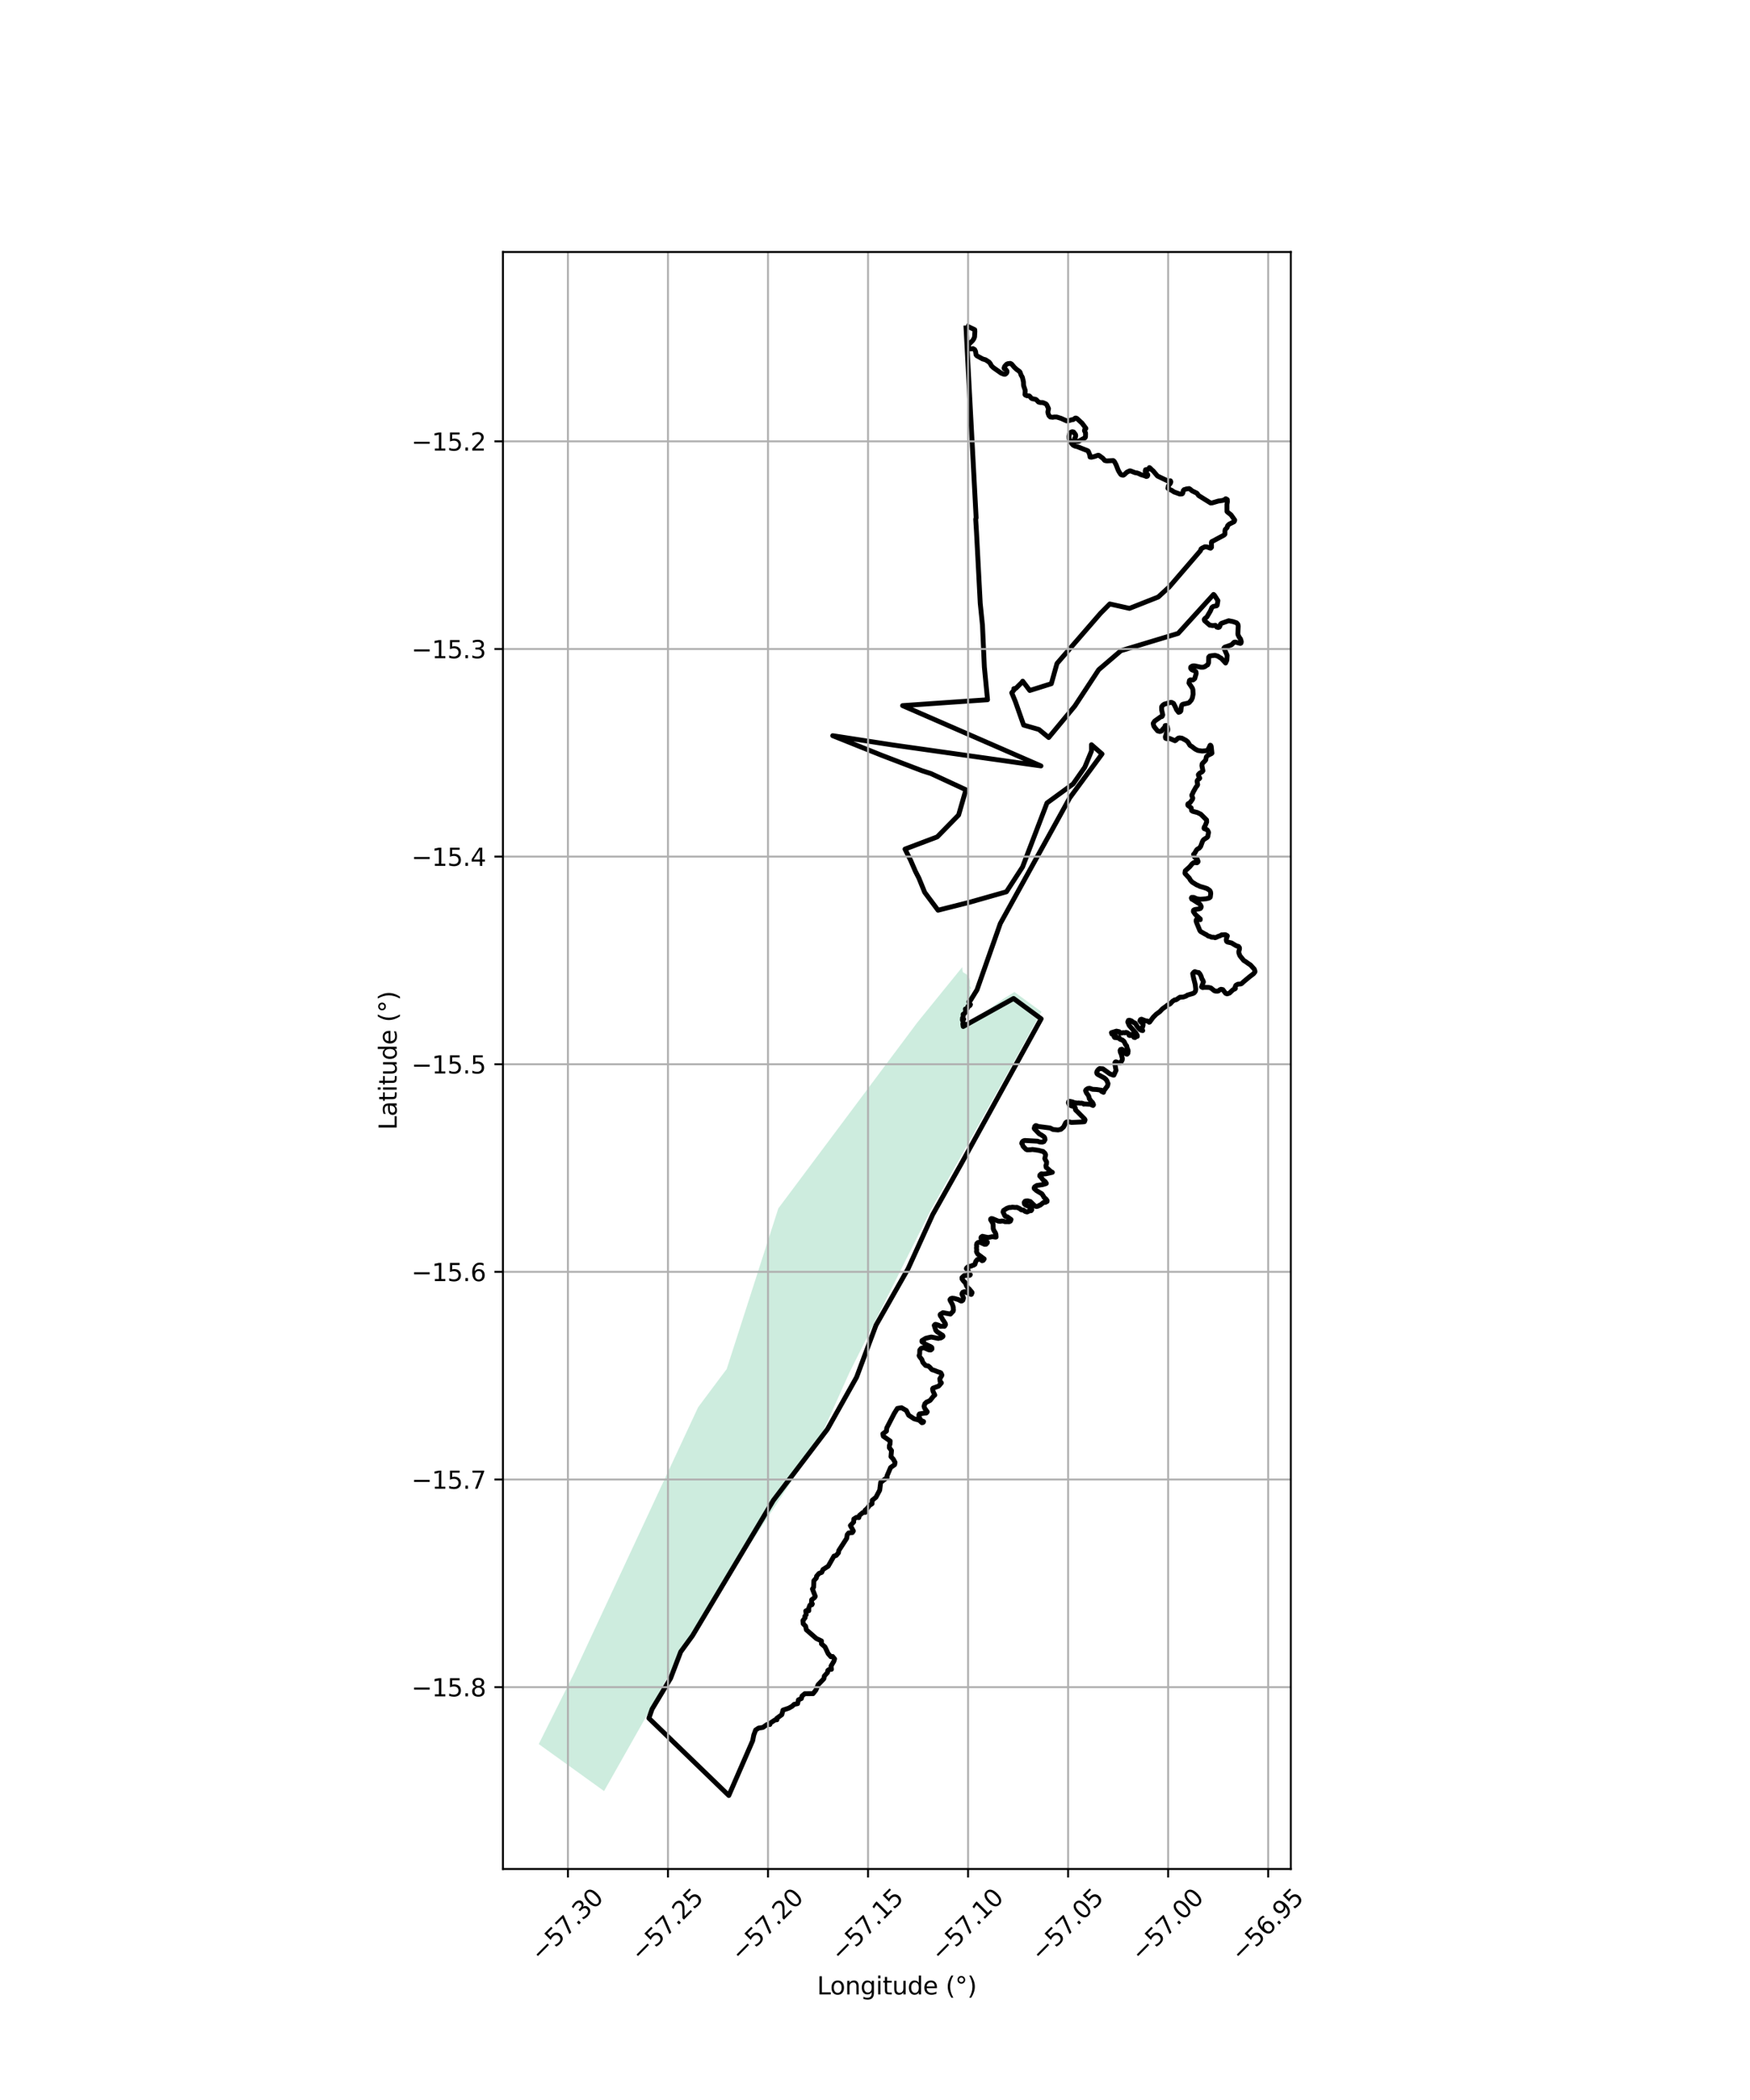 <?xml version="1.0" encoding="utf-8" standalone="no"?>
<!DOCTYPE svg PUBLIC "-//W3C//DTD SVG 1.1//EN"
  "http://www.w3.org/Graphics/SVG/1.1/DTD/svg11.dtd">
<svg xmlns:xlink="http://www.w3.org/1999/xlink" width="720pt" height="864pt" viewBox="0 0 720 864" xmlns="http://www.w3.org/2000/svg" version="1.1">
 <defs>
  <style type="text/css">*{stroke-linejoin: round; stroke-linecap: butt}</style>
 </defs>
 <g id="figure_1">
  <g id="patch_1">
   <path d="M 0 864 
L 720 864 
L 720 0 
L 0 0 
z
" style="fill: #ffffff"/>
  </g>
  <g id="axes_1">
   <g id="patch_2">
    <path d="M 206.922 768.96 
L 531.078 768.96 
L 531.078 103.68 
L 206.922 103.68 
z
" style="fill: #ffffff"/>
   </g>
   <g id="PatchCollection_1">
    <path d="M 248.529 736.901 
L 221.656 717.561 
L 236.308 688.225 
L 269.267 617.528 
L 287.22 578.993 
L 296.104 567.086 
L 298.965 563.307 
L 314.698 514.366 
L 320.224 497.169 
L 377.423 420.661 
L 395.892 397.908 
L 395.977 399.207 
L 396.193 400.022 
L 397.702 400.892 
L 398.673 402.304 
L 399.104 403.499 
L 399.049 405.671 
L 399.535 406.594 
L 398.995 406.974 
L 399.264 407.626 
L 399.156 408.658 
L 399.209 410.287 
L 398.453 411.427 
L 398.452 413.056 
L 398.02 414.468 
L 397.21 415.227 
L 396.994 416.204 
L 396.077 417.345 
L 395.914 418.05 
L 396.184 419.191 
L 396.344 420.766 
L 396.194 422.638 
L 412.768 411.022 
L 412.752 410.999 
L 417.358 408.127 
L 428.499 416.279 
L 416.241 438.582 
L 383.128 497.51 
L 349.456 564.767 
L 337.452 591.518 
L 284.356 672.148 
L 266.148 705.714 
L 248.529 736.901 
" clip-path="url(#pa34103c3c7)" style="fill: #b3e2cd; fill-opacity: 0.65"/>
   </g>
   <g id="PatchCollection_2">
    <path d="M 397.402 133.92 
L 401.033 135.667 
L 401.093 136.382 
L 400.955 138.64 
L 400.613 139.462 
L 400.106 140.196 
L 398.554 141.72 
L 398.393 142.075 
L 398.446 142.572 
L 398.633 143.026 
L 398.926 143.433 
L 399.435 143.558 
L 400.305 143.426 
L 400.999 143.828 
L 401.371 144.587 
L 401.57 145.955 
L 401.879 146.359 
L 404.296 147.687 
L 405.494 148.033 
L 406.964 148.997 
L 407.508 149.706 
L 407.879 150.459 
L 408.7 151.263 
L 411.892 153.513 
L 413.06 153.974 
L 413.494 153.99 
L 413.867 153.764 
L 414.158 153.448 
L 414.309 153.046 
L 414.265 152.624 
L 413.836 152.035 
L 413.168 151.677 
L 413.109 151.399 
L 413.368 150.712 
L 414.158 149.842 
L 414.69 149.625 
L 415.669 149.51 
L 416.212 149.79 
L 417.324 151.113 
L 418.255 151.971 
L 419.477 152.856 
L 419.701 153.186 
L 420.121 154.352 
L 420.633 155.232 
L 421.071 157.102 
L 421.126 158.583 
L 421.796 160.624 
L 421.76 161.606 
L 421.683 162.29 
L 421.851 162.53 
L 422.495 162.828 
L 423.462 162.892 
L 423.741 163.124 
L 424.331 163.85 
L 424.796 164.056 
L 426.042 164.291 
L 426.379 164.481 
L 427.241 165.385 
L 427.953 165.604 
L 429.039 165.627 
L 430.294 166.149 
L 430.654 166.528 
L 431.393 168.122 
L 431.114 169.511 
L 431.235 170.153 
L 431.576 171.013 
L 432.147 171.573 
L 433.2 171.689 
L 433.671 171.568 
L 434.784 171.576 
L 436.562 172.13 
L 438.837 173.161 
L 439.666 173.091 
L 440.921 172.707 
L 441.548 172.627 
L 442.401 172.021 
L 442.692 171.997 
L 443.134 172.206 
L 445.034 173.982 
L 445.103 174.004 
L 446.735 176.183 
L 446.737 176.341 
L 446.293 176.719 
L 446.182 177.214 
L 446.585 178.043 
L 446.629 178.457 
L 446.595 179.77 
L 446.428 180.086 
L 443.776 181.56 
L 442.554 181.513 
L 442.277 181.291 
L 442.088 180.723 
L 442.12 180.52 
L 442.521 179.668 
L 442.584 179.245 
L 442.501 178.788 
L 441.687 177.731 
L 441.185 177.618 
L 440.699 177.779 
L 440.294 178.073 
L 440.039 178.502 
L 439.819 179.439 
L 439.844 180.38 
L 439.975 180.854 
L 440.895 182.464 
L 441.532 183.164 
L 442.379 183.57 
L 443.263 183.774 
L 447.564 185.47 
L 447.766 185.677 
L 448.329 187.057 
L 448.471 188.021 
L 449.027 188.116 
L 450.403 187.793 
L 451.662 187.333 
L 452.033 187.33 
L 452.387 187.532 
L 453.782 188.575 
L 454.454 189.397 
L 454.806 189.534 
L 455.451 189.62 
L 458.011 189.487 
L 458.324 189.706 
L 458.577 190.044 
L 459.204 191.255 
L 460.046 193.423 
L 460.488 194.247 
L 461.106 195.159 
L 461.398 195.379 
L 462.076 195.53 
L 462.457 195.357 
L 463.637 194.272 
L 464.722 193.755 
L 465.094 193.738 
L 467.011 194.475 
L 467.779 194.573 
L 468.588 194.862 
L 469.403 195.279 
L 470.987 195.756 
L 471.641 196.047 
L 472.056 195.912 
L 472.241 195.538 
L 472.137 195.15 
L 471.66 194.678 
L 471.162 193.886 
L 471.328 193.256 
L 471.531 193.191 
L 472.089 193.232 
L 472.366 193.129 
L 472.582 192.921 
L 472.887 192.388 
L 473.067 192.469 
L 473.935 193.333 
L 474.427 193.734 
L 476.221 195.847 
L 480.599 197.943 
L 481.541 197.814 
L 481.718 198.22 
L 481.551 198.805 
L 480.694 199.931 
L 480.531 200.922 
L 480.897 201.22 
L 482.092 201.759 
L 483.067 202.416 
L 485.413 203.265 
L 486.261 203.227 
L 486.478 203.109 
L 486.682 202.755 
L 486.809 201.904 
L 487.147 201.476 
L 488.228 201.146 
L 489.267 201.027 
L 489.788 201.365 
L 490.398 201.911 
L 492.474 202.945 
L 493.169 203.893 
L 494.054 204.441 
L 498.047 206.928 
L 498.764 206.891 
L 501.421 206.108 
L 501.511 206.133 
L 503.284 205.846 
L 503.594 205.641 
L 503.911 205.737 
L 504.095 205.657 
L 504.336 205.387 
L 504.208 205.249 
L 504.246 205.223 
L 504.39 205.221 
L 504.94 205.555 
L 504.987 206.42 
L 504.806 207.544 
L 504.816 210.432 
L 505.047 210.697 
L 506.475 211.819 
L 508 213.979 
L 507.915 214.317 
L 507.695 214.673 
L 505.716 215.663 
L 505.078 216.294 
L 504.868 217.06 
L 504.096 217.874 
L 503.987 218.367 
L 503.958 219.785 
L 503.626 220.14 
L 499.018 222.623 
L 498.731 222.71 
L 498.474 222.947 
L 498.407 223.274 
L 498.442 225.179 
L 498.093 225.539 
L 497.91 225.517 
L 496.463 224.991 
L 495.721 224.966 
L 494.531 225.555 
L 494.134 225.858 
L 493.938 226.516 
L 481.094 241.451 
L 476.531 245.627 
L 464.692 250.305 
L 456.591 248.485 
L 452.771 252.333 
L 434.876 272.98 
L 432.543 281.297 
L 423.681 284.088 
L 420.768 280.257 
L 420.377 280.794 
L 417.98 283.179 
L 417.119 283.339 
L 417.389 283.629 
L 416.261 285.038 
L 417.752 288.65 
L 421.154 298.322 
L 427.451 300.134 
L 431.47 303.433 
L 442.198 290.504 
L 452.031 275.552 
L 461.177 267.721 
L 484.729 260.603 
L 499.295 244.568 
L 499.676 244.926 
L 501.084 247.119 
L 500.779 248.975 
L 500.522 249.245 
L 499.151 249.516 
L 498.6 249.939 
L 497.996 251.372 
L 496.53 253.854 
L 495.723 254.475 
L 495.454 254.87 
L 495.595 255.368 
L 497.722 257.222 
L 498.059 257.217 
L 498.974 257.418 
L 500.028 257.259 
L 500.532 257.684 
L 500.513 257.785 
L 500.608 258.005 
L 501.16 258.153 
L 501.343 258.149 
L 501.656 258.017 
L 501.875 257.67 
L 502.169 256.779 
L 502.534 256.465 
L 505.524 255.389 
L 507.331 255.751 
L 508.753 256.249 
L 509.211 256.743 
L 509.357 257.075 
L 509.444 257.64 
L 509.292 260.711 
L 509.361 261.177 
L 509.831 262.142 
L 510.38 262.895 
L 510.695 263.946 
L 510.657 264.381 
L 510.504 264.653 
L 510.315 264.723 
L 509.963 264.642 
L 508.225 264.151 
L 507.749 264.249 
L 506.701 265.28 
L 505.302 265.791 
L 503.879 266.272 
L 503.562 266.643 
L 504.882 269.623 
L 504.767 271.615 
L 504.25 272.775 
L 502.334 270.722 
L 501.989 270.598 
L 501.09 269.989 
L 499.879 269.616 
L 498.62 269.77 
L 497.706 269.918 
L 497.297 270.378 
L 497.249 272.671 
L 496.847 273.559 
L 496.453 273.749 
L 495.773 274.247 
L 495.034 274.501 
L 494.103 274.504 
L 492.924 274.253 
L 491.526 273.967 
L 490.83 273.967 
L 490.341 274.127 
L 489.897 274.479 
L 489.878 274.965 
L 490.187 275.412 
L 490.541 275.653 
L 491.58 276.021 
L 492.023 276.331 
L 492.16 277.063 
L 491.553 279.17 
L 490.944 279.704 
L 490.789 279.757 
L 489.748 279.71 
L 489.378 279.965 
L 489.179 281.029 
L 490.546 283.08 
L 490.785 283.73 
L 490.872 285.565 
L 490.59 287.096 
L 490.184 287.99 
L 489.271 289.05 
L 488.905 289.25 
L 486.673 289.742 
L 486.354 289.939 
L 486.174 290.248 
L 485.992 291.002 
L 485.834 292.51 
L 485.483 292.888 
L 484.9 293.073 
L 484.044 291.954 
L 483.749 291.22 
L 482.85 289.426 
L 482.073 289.004 
L 481.655 288.984 
L 479.045 289.701 
L 478.421 290.149 
L 477.973 290.714 
L 477.913 291.066 
L 477.941 292.074 
L 478.393 294.122 
L 478.188 294.659 
L 477.98 294.84 
L 477.62 294.864 
L 475.07 296.684 
L 474.486 297.562 
L 474.515 297.973 
L 474.722 298.708 
L 475.129 299.339 
L 476.274 300.705 
L 477.158 300.965 
L 477.719 300.842 
L 478.034 300.627 
L 478.225 300.225 
L 479.268 299.084 
L 479.368 298.547 
L 479.778 298.471 
L 480.125 298.724 
L 480.229 298.929 
L 480.465 300.027 
L 480.395 300.575 
L 480.013 301.242 
L 479.746 302.074 
L 479.904 302.359 
L 479.839 302.496 
L 479.518 302.883 
L 479.462 303.277 
L 479.558 303.731 
L 480.019 303.926 
L 480.798 303.758 
L 481.248 303.834 
L 483.425 304.762 
L 483.84 304.527 
L 484.065 304.266 
L 484.746 303.704 
L 485.298 303.581 
L 486.279 303.715 
L 487.976 304.63 
L 488.702 305.216 
L 489.594 306.679 
L 490.422 307.183 
L 491.669 308.17 
L 492.824 308.746 
L 494.582 309.013 
L 496.258 308.864 
L 496.634 308.773 
L 497.005 308.341 
L 497.39 307.711 
L 497.849 306.662 
L 497.931 306.606 
L 498.094 306.65 
L 498.313 307.036 
L 498.629 309.854 
L 498.519 310.002 
L 496.912 310.816 
L 496.508 311.146 
L 496.304 311.465 
L 496.073 312.648 
L 495.814 312.973 
L 494.694 314.116 
L 494.569 314.408 
L 494.496 315.065 
L 494.915 317.128 
L 494.597 317.545 
L 493.573 318.103 
L 493.037 318.71 
L 493.09 319.069 
L 493.616 320.164 
L 493.335 320.485 
L 492.928 320.733 
L 492.587 321.129 
L 492.504 321.435 
L 492.75 322.852 
L 492.46 323.405 
L 492.089 323.795 
L 490.91 325.913 
L 490.756 326.338 
L 490.358 327.089 
L 490.366 327.404 
L 490.741 328.34 
L 490.703 328.592 
L 490.49 329.045 
L 489.63 330.216 
L 488.766 330.73 
L 488.682 331.043 
L 488.759 331.358 
L 490.092 332.403 
L 490.261 333.484 
L 490.72 333.806 
L 492.645 334.305 
L 494.034 334.982 
L 496.41 337.353 
L 496.455 338.205 
L 496.41 338.283 
L 495.703 340.04 
L 495.522 340.174 
L 495.36 340.742 
L 495.47 340.945 
L 496.026 341.142 
L 496.252 341.169 
L 496.473 341.367 
L 496.639 341.42 
L 496.736 341.494 
L 497.057 342.032 
L 497.228 342.504 
L 496.893 344.227 
L 496.609 344.569 
L 495.213 345.44 
L 494.774 346.089 
L 493.98 348.247 
L 493.371 348.979 
L 492.688 349.342 
L 492.382 349.603 
L 491.903 350.347 
L 491.871 350.491 
L 491.345 351.255 
L 491.071 351.509 
L 491.396 352.5 
L 491.895 352.979 
L 491.994 353.13 
L 492.457 353.34 
L 492.654 353.657 
L 492.92 354.431 
L 492.846 354.667 
L 492.546 354.939 
L 492.395 354.965 
L 491.395 354.856 
L 491.056 354.961 
L 490.474 355.411 
L 489.485 356.617 
L 487.657 358.273 
L 487.51 359.223 
L 487.574 359.418 
L 489.312 361.291 
L 489.814 362.177 
L 490.522 362.945 
L 492.45 364.134 
L 492.705 364.199 
L 493.705 364.693 
L 495.352 365.165 
L 496.721 365.639 
L 497.745 366.372 
L 498.045 366.955 
L 498.133 367.603 
L 497.948 369.062 
L 497.769 369.27 
L 497.357 369.511 
L 496.231 369.783 
L 493.778 369.991 
L 492.323 369.754 
L 491.119 369.208 
L 490.299 369.215 
L 490.153 369.474 
L 490.367 369.958 
L 490.713 370.099 
L 493.674 372.001 
L 494.195 372.862 
L 494.218 373.138 
L 494.12 373.443 
L 493.871 373.776 
L 493.301 373.957 
L 491.791 374.176 
L 491.322 374.306 
L 491.04 374.544 
L 491.003 375.089 
L 491.733 376.16 
L 492.178 376.602 
L 493.824 378.092 
L 493.813 378.394 
L 493.71 378.406 
L 493.172 378.053 
L 492.547 378.04 
L 492.328 378.22 
L 492.153 378.535 
L 492.142 379.122 
L 492.392 379.785 
L 493.625 382.809 
L 493.955 383.246 
L 495.89 384.361 
L 496.218 384.475 
L 497.12 385.12 
L 497.747 385.26 
L 498.517 385.6 
L 499.463 385.625 
L 499.913 385.801 
L 500.308 385.686 
L 501.426 385.169 
L 501.886 385.057 
L 502.616 384.618 
L 503.106 384.621 
L 503.84 384.546 
L 504.222 384.572 
L 504.914 384.967 
L 504.972 385.076 
L 504.554 386.262 
L 504.548 386.931 
L 504.685 387.332 
L 505.038 387.588 
L 506.67 387.951 
L 508.69 389.153 
L 509.577 389.405 
L 509.944 389.925 
L 509.958 390.431 
L 509.681 391.457 
L 509.71 392.097 
L 510.138 393.235 
L 511.706 395.156 
L 512.361 395.544 
L 513.515 396.38 
L 514.491 397.015 
L 516.044 398.734 
L 516.344 399.666 
L 516.305 399.888 
L 515.729 400.638 
L 514.221 401.781 
L 511.703 403.87 
L 510.793 404.716 
L 510.342 404.854 
L 509.298 404.921 
L 508.485 405.381 
L 508.265 405.814 
L 508.231 406.082 
L 508.084 406.315 
L 508.286 406.64 
L 508.089 406.87 
L 507.364 407.152 
L 506.726 407.733 
L 505.887 408.557 
L 505.081 408.847 
L 504.809 408.892 
L 504.237 408.661 
L 503.103 407.165 
L 502.356 407.022 
L 501.863 407.225 
L 501.371 407.667 
L 500.968 407.801 
L 500.166 407.791 
L 499.613 407.605 
L 499.384 407.445 
L 498.188 406.47 
L 497.261 406.25 
L 495.321 406.229 
L 494.862 406.332 
L 494.351 406.055 
L 495.126 403.968 
L 494.812 403.166 
L 494.584 402.911 
L 494.44 402.532 
L 494.14 401.577 
L 493.663 400.688 
L 493.155 400.119 
L 493.015 400.165 
L 492.009 399.919 
L 491.596 399.754 
L 491.203 399.963 
L 490.707 400.589 
L 491.066 402.345 
L 491.743 405.034 
L 491.97 406.954 
L 491.845 407.786 
L 491.384 408.437 
L 490.922 408.703 
L 488.461 409.441 
L 488.005 409.808 
L 486.887 410.194 
L 485.416 410.296 
L 483.919 411.323 
L 483.437 411.412 
L 483.317 411.386 
L 482.418 411.958 
L 481.426 413.026 
L 480.317 413.54 
L 479.761 413.999 
L 478.262 415.075 
L 477.153 416.234 
L 475.684 417.3 
L 474.428 418.567 
L 472.995 420.511 
L 472.78 420.583 
L 472.466 420.26 
L 472.016 420.076 
L 471.293 419.981 
L 469.914 419.436 
L 469.642 419.32 
L 469.217 419.491 
L 468.997 419.95 
L 469.265 420.365 
L 470.139 421.175 
L 470.302 421.325 
L 470.286 421.874 
L 469.81 423.351 
L 470.149 424.008 
L 469.639 423.933 
L 469.043 423.616 
L 468.339 422.876 
L 467.726 422.084 
L 467.035 420.926 
L 466.696 420.837 
L 465.868 420.341 
L 465.616 420.069 
L 464.769 419.755 
L 464.262 419.818 
L 463.992 420.482 
L 464.605 421.925 
L 467.295 424.957 
L 467.89 425.96 
L 467.93 426.369 
L 466.963 426.642 
L 466.976 426.882 
L 466.535 426.794 
L 466.447 426.546 
L 465.45 425.607 
L 465.213 426.02 
L 464.847 426.032 
L 464.54 425.951 
L 464.288 425.254 
L 463.739 424.858 
L 463.247 424.747 
L 462.81 424.949 
L 462.494 424.857 
L 461.929 424.848 
L 461.491 425.028 
L 460.836 425.004 
L 460.582 424.834 
L 460.468 424.471 
L 459.343 424.236 
L 457.278 424.861 
L 457.5 425.484 
L 457.859 425.499 
L 458.056 425.463 
L 458.565 425.576 
L 459.05 426.226 
L 458.934 426.158 
L 458.557 426.222 
L 458.394 426.589 
L 458.621 426.871 
L 459.148 426.903 
L 459.91 427.036 
L 460.435 426.886 
L 460.553 427.037 
L 460.629 427.401 
L 460.89 427.614 
L 461.836 427.922 
L 462.052 428.187 
L 462.267 428.273 
L 462.566 428.673 
L 463.089 429.792 
L 463.502 430.241 
L 463.768 431.254 
L 464.082 432.008 
L 464.137 432.635 
L 463.99 432.917 
L 464.043 433.347 
L 463.679 433.737 
L 463.431 433.684 
L 463.096 433.415 
L 461.901 431.887 
L 461.594 431.673 
L 461.051 431.784 
L 460.832 432.218 
L 460.969 432.995 
L 461.301 433.615 
L 461.765 435.47 
L 461.728 436.092 
L 461.075 437.212 
L 460.846 437.294 
L 460.006 437.174 
L 459.116 436.852 
L 458.88 436.956 
L 458.736 437.162 
L 458.67 437.686 
L 459.167 440.397 
L 458.798 441.186 
L 458.289 442.335 
L 458.066 442.356 
L 456.626 441.816 
L 453.747 439.735 
L 452.423 439.64 
L 452.037 439.884 
L 451.541 440.432 
L 451.233 441.057 
L 451.216 441.429 
L 451.356 441.782 
L 451.621 442.024 
L 454.383 443.532 
L 455.013 444.092 
L 455.407 444.657 
L 455.883 445.854 
L 455.638 446.814 
L 454.199 448.736 
L 454.01 449.415 
L 453.143 448.983 
L 453.12 448.539 
L 451.112 448.253 
L 449.507 448.178 
L 448.365 447.777 
L 448.186 447.768 
L 447.602 447.848 
L 446.909 448.279 
L 446.8 448.404 
L 446.626 448.722 
L 446.892 449.401 
L 446.997 449.637 
L 447.787 450.72 
L 448.063 451.361 
L 448.153 451.995 
L 448.926 453.063 
L 449.445 453.539 
L 449.654 453.891 
L 449.895 454.55 
L 449.698 454.827 
L 449.338 454.685 
L 449.165 454.622 
L 448.975 454.393 
L 448.74 454.351 
L 446.024 454.176 
L 445.909 454.272 
L 445.645 454.03 
L 444.952 453.849 
L 444.375 453.905 
L 443.82 453.783 
L 443.247 453.849 
L 441.67 453.597 
L 441.432 453.405 
L 440.027 453.107 
L 439.649 453.297 
L 439.557 453.716 
L 439.88 454.5 
L 440.959 455.06 
L 441.269 455.056 
L 442.161 455.418 
L 442.446 455.962 
L 442.362 455.998 
L 442.411 456.351 
L 442.584 456.762 
L 443.074 457.182 
L 446.202 460.347 
L 446.431 460.762 
L 446.172 461.489 
L 446.14 461.474 
L 445.632 461.575 
L 445.14 461.612 
L 440.818 461.812 
L 439.677 461.497 
L 439.064 461.573 
L 438.848 461.623 
L 438.487 461.881 
L 438.219 462.378 
L 437.586 463.667 
L 436.504 464.627 
L 435.327 464.895 
L 433.276 464.711 
L 432.061 464.094 
L 427.126 463.461 
L 426.323 463.098 
L 426.106 463.103 
L 425.732 463.432 
L 425.512 464.226 
L 425.6 464.453 
L 427.605 466.511 
L 428.464 466.963 
L 429.526 467.697 
L 429.838 468.187 
L 429.955 468.877 
L 429.469 469.684 
L 428.823 469.906 
L 428.228 469.875 
L 427.652 469.805 
L 426.869 469.513 
L 421.64 469.228 
L 421.154 469.359 
L 420.972 469.459 
L 420.682 469.682 
L 420.416 470.182 
L 420.382 470.463 
L 420.673 470.817 
L 420.768 471.22 
L 420.939 471.623 
L 422.143 472.876 
L 422.651 473.086 
L 423.931 473.038 
L 424.784 472.923 
L 427.302 473.276 
L 428.945 473.721 
L 429.092 473.712 
L 429.922 474.481 
L 430.197 475.123 
L 429.861 476.654 
L 430.008 477.016 
L 430.599 478.05 
L 430.541 478.966 
L 430.3 479.593 
L 430.451 480.333 
L 430.873 480.662 
L 432.279 481.933 
L 432.966 482.327 
L 432.953 482.337 
L 431.48 482.681 
L 430.289 482.937 
L 429.398 483.013 
L 428.419 482.94 
L 427.862 483.418 
L 427.778 483.84 
L 428.485 484.599 
L 429.229 485.549 
L 430.008 486.123 
L 430.5 486.864 
L 430.363 486.973 
L 428.886 487.412 
L 427.518 487.603 
L 426.808 487.716 
L 426.58 487.739 
L 425.763 488.248 
L 425.604 488.421 
L 425.477 488.771 
L 425.542 489.046 
L 426.486 489.881 
L 428.693 491.197 
L 429.361 492.254 
L 429.512 492.585 
L 430.468 493.452 
L 430.816 493.994 
L 430.786 494.329 
L 430.075 494.7 
L 429.496 494.683 
L 429.33 494.741 
L 427.971 495.823 
L 427.664 495.874 
L 427.563 496.005 
L 426.849 496.331 
L 426.326 496.391 
L 425.753 496.136 
L 423.908 494.351 
L 422.797 494.062 
L 422.068 494.128 
L 421.742 494.222 
L 421.391 494.724 
L 421.447 495.223 
L 421.667 495.574 
L 422.004 495.802 
L 423.447 496.447 
L 424.414 497.267 
L 424.514 497.686 
L 424.24 498.107 
L 423.395 498.213 
L 422.709 498.602 
L 422.478 498.633 
L 421.738 498.394 
L 421.052 497.852 
L 420.504 497.835 
L 420.182 497.767 
L 419.526 497.241 
L 418.379 496.735 
L 417.706 496.781 
L 416.524 496.667 
L 415.787 496.806 
L 415.276 496.776 
L 414.237 497.151 
L 412.898 498.015 
L 412.681 498.652 
L 413.315 499.975 
L 413.422 500.231 
L 413.767 500.465 
L 414.386 500.601 
L 415.969 501.741 
L 415.709 502.402 
L 415.232 502.649 
L 413.448 502.632 
L 412.807 502.382 
L 412.051 502.349 
L 411.632 502.499 
L 411.222 502.482 
L 410.602 502.35 
L 408.355 501.409 
L 407.858 501.354 
L 407.581 501.558 
L 407.57 501.833 
L 408.165 502.775 
L 408.576 503.62 
L 408.604 504.134 
L 408.651 505.59 
L 408.965 506.33 
L 409.565 507.295 
L 409.752 507.885 
L 409.831 508.945 
L 409.751 508.979 
L 409.464 508.97 
L 408.271 508.795 
L 406.557 509.155 
L 404.971 508.816 
L 404.189 508.644 
L 403.7 508.967 
L 403.572 509.359 
L 403.786 509.73 
L 405.404 510.776 
L 406.212 511.03 
L 406.194 511.343 
L 405.7 511.902 
L 405.088 511.957 
L 403.632 511.3 
L 403 511.072 
L 402.399 511.192 
L 401.934 511.571 
L 401.757 512.214 
L 401.833 512.864 
L 401.742 513.4 
L 401.836 514.235 
L 401.753 514.956 
L 401.947 515.414 
L 402.311 516.016 
L 404.92 517.956 
L 404.515 518.556 
L 404.077 518.709 
L 403.248 518.023 
L 402.118 518.216 
L 401.61 518.791 
L 401.444 519.059 
L 401.129 520.151 
L 400.809 520.386 
L 400.467 520.569 
L 399.946 520.676 
L 399.709 520.858 
L 399.212 520.995 
L 398.63 521.022 
L 398.219 521.225 
L 397.676 521.731 
L 397.601 521.964 
L 398.002 522.388 
L 398.268 522.567 
L 398.518 523.435 
L 399.028 524.283 
L 399.21 524.437 
L 399.051 524.652 
L 398.514 524.787 
L 397.73 524.728 
L 396.826 524.776 
L 396.67 524.828 
L 395.787 525.661 
L 395.815 526.201 
L 396.295 526.864 
L 396.602 527.254 
L 397.025 527.588 
L 397.369 528.28 
L 397.668 529.052 
L 398.219 529.919 
L 398.688 530.248 
L 399.894 531.685 
L 399.923 531.88 
L 399.659 532.541 
L 399.535 532.567 
L 396.882 531.424 
L 396.13 531.658 
L 395.818 532.12 
L 395.767 532.463 
L 396.159 533.343 
L 396.387 533.839 
L 396.397 534.125 
L 396.152 534.936 
L 395.757 535.24 
L 395.411 535.284 
L 394.606 534.879 
L 394.513 534.76 
L 392.715 534.224 
L 391.783 534.117 
L 391.607 534.215 
L 391.442 534.195 
L 391.123 534.347 
L 390.826 534.746 
L 391.018 535.237 
L 391.838 536.678 
L 392.22 537.889 
L 392.212 538.581 
L 392.289 538.886 
L 392.175 539.434 
L 391.044 540.641 
L 387.963 540.07 
L 386.902 540.717 
L 386.784 540.936 
L 386.914 541.379 
L 387.519 542.218 
L 387.902 543.048 
L 388.068 543.199 
L 388.889 544.47 
L 389.019 544.987 
L 388.654 545.621 
L 388.5 545.693 
L 388.2 545.641 
L 387.01 545.695 
L 386.837 545.644 
L 386.174 545.234 
L 384.985 544.867 
L 384.74 544.902 
L 384.366 545.296 
L 385.03 547.37 
L 385.695 548.035 
L 387.815 549.383 
L 387.981 549.728 
L 387.891 549.944 
L 387.417 550.272 
L 387.016 550.482 
L 386.791 550.419 
L 386.039 550.662 
L 383.162 550.094 
L 382.182 550.306 
L 380.866 550.615 
L 379.334 551.56 
L 379.31 551.949 
L 379.474 552.176 
L 380.14 552.505 
L 380.567 552.954 
L 381.864 553.574 
L 382.862 554.019 
L 383.304 554.347 
L 383.373 554.412 
L 383.42 555.008 
L 383.123 555.297 
L 382.912 555.426 
L 382.175 555.371 
L 380.433 554.598 
L 379.517 554.556 
L 378.953 554.803 
L 378.424 555.47 
L 378.372 557.165 
L 378.14 557.707 
L 378.356 558.163 
L 379.3 559.374 
L 379.387 559.669 
L 379.596 560.282 
L 379.706 560.551 
L 380.809 561.792 
L 381.105 561.876 
L 381.895 561.997 
L 382.583 562.555 
L 383.298 563.375 
L 383.496 563.543 
L 384.439 563.826 
L 386.104 564.486 
L 386.598 564.6 
L 387.097 564.84 
L 387.517 565.685 
L 387.51 565.872 
L 386.672 567.262 
L 386.798 568.364 
L 387.319 568.956 
L 387.027 569.299 
L 386.414 570.032 
L 386.106 570.331 
L 385.633 570.494 
L 383.878 571.124 
L 383.689 571.432 
L 383.849 572.348 
L 384.292 573.321 
L 384.497 573.7 
L 384.592 573.993 
L 384.103 574.376 
L 382.952 575.819 
L 382.684 576.157 
L 381.59 576.733 
L 381.263 576.816 
L 380.521 577.528 
L 380.179 578.587 
L 380.383 579.307 
L 381.164 580.4 
L 381.487 580.861 
L 381.4 581.077 
L 381.057 581.369 
L 380.041 581.441 
L 378.297 581.735 
L 378.056 582.144 
L 378.071 582.737 
L 378.809 584.321 
L 379.111 584.471 
L 379.47 584.659 
L 379.98 584.855 
L 379.902 585.105 
L 379.714 585.27 
L 379.278 585.335 
L 378.231 584.332 
L 376.063 583.718 
L 373.859 582.276 
L 372.886 580.319 
L 370.893 579.178 
L 369.198 579.477 
L 367.901 581.568 
L 364.83 587.529 
L 364.715 588.776 
L 363.219 589.927 
L 363.43 590.917 
L 366.258 592.897 
L 366.157 594.224 
L 365.934 594.632 
L 365.896 595.634 
L 366.792 596.811 
L 366.567 599.307 
L 367.526 600.347 
L 368.248 601.687 
L 368.073 602.601 
L 366.402 603.814 
L 364.927 607.263 
L 364.963 607.878 
L 362.332 609.906 
L 361.93 613.116 
L 360.381 616.024 
L 358.847 617.287 
L 358.784 618.677 
L 357.66 619.432 
L 356.774 620.634 
L 355.889 621.397 
L 356.013 622.223 
L 354.941 622.348 
L 353.569 623.511 
L 353.354 624.392 
L 352.332 624.303 
L 351.297 624.954 
L 351.22 626.222 
L 349.873 627.648 
L 351.105 629.891 
L 350.694 630.541 
L 349.159 630.709 
L 348.561 631.435 
L 348.36 632.9 
L 345.064 637.998 
L 344.975 638.851 
L 344.015 639.977 
L 343.129 640.215 
L 340.744 644.376 
L 338.61 645.74 
L 338.085 646.917 
L 336.961 647.357 
L 335.963 648.508 
L 335.887 649.184 
L 334.852 650.36 
L 334.737 653.045 
L 334.263 653.759 
L 335.42 656.777 
L 335.158 657.278 
L 333.946 658.184 
L 333.858 659.386 
L 334.219 659.875 
L 334.032 660.25 
L 333.209 660.425 
L 332.734 661.689 
L 332.745 662.709 
L 331.947 662.57 
L 331.51 662.808 
L 331.708 664.298 
L 331.134 664.977 
L 331.258 665.553 
L 330.347 666.754 
L 330.458 668.056 
L 331.442 669.05 
L 331.765 670.552 
L 335.866 674.129 
L 337.959 675.12 
L 337.961 676.315 
L 339.419 677.581 
L 340.724 680.348 
L 341.845 681.626 
L 342.563 681.516 
L 343.369 682.509 
L 343.059 683.523 
L 341.904 685.48 
L 342.089 686.798 
L 341.083 686.899 
L 340.584 687.272 
L 340.473 688.121 
L 339.153 689.568 
L 338.966 690.663 
L 336.595 693.143 
L 335.691 695.337 
L 334.499 696.83 
L 331.104 696.841 
L 329.979 697.781 
L 329.708 698.826 
L 328.49 699.368 
L 328.164 700.93 
L 326.73 701.214 
L 325.902 702.004 
L 324.563 702.763 
L 322.141 703.59 
L 321.652 705.463 
L 319.577 706.988 
L 319.658 707.558 
L 318.846 707.639 
L 316.87 708.954 
L 316.759 709.5 
L 315.555 709.527 
L 313.877 710.72 
L 312.091 710.99 
L 310.898 711.78 
L 310.125 713.844 
L 309.663 716.193 
L 299.854 738.72 
L 266.976 706.926 
L 268.285 703.171 
L 275.909 690.484 
L 280.063 679.621 
L 284.906 672.978 
L 318.186 617.288 
L 340.416 588.035 
L 352.425 566.615 
L 360.42 545.22 
L 373.593 522.024 
L 383.755 499.685 
L 395.666 478.49 
L 428.363 419.161 
L 417.011 410.806 
L 396.298 422.322 
L 396.143 421.259 
L 396.406 420.891 
L 395.942 419.551 
L 396.492 419.331 
L 396.434 419.232 
L 395.985 418.89 
L 396.143 418.703 
L 396.3 418.144 
L 396.268 417.305 
L 396.729 417.04 
L 397.605 416.093 
L 397.207 415.996 
L 397.3 415.676 
L 397.185 415.139 
L 397.404 415.157 
L 398.12 414.717 
L 398.216 414.065 
L 399.073 413.691 
L 398.837 413.536 
L 399.275 413.29 
L 398.845 412.812 
L 398.862 412.517 
L 398.609 412.145 
L 398.968 411.909 
L 399.336 411.51 
L 401.971 407.232 
L 411.558 379.96 
L 440.14 328.231 
L 453.403 310.196 
L 449.058 306.4 
L 449.058 309.01 
L 446.314 315.654 
L 441.512 322.536 
L 430.765 330.366 
L 420.704 356.705 
L 414.073 366.909 
L 398.701 371.274 
L 385.937 374.491 
L 380.445 367.14 
L 378.082 361.331 
L 376.604 358.444 
L 374.638 353.899 
L 372.34 349.34 
L 385.596 344.325 
L 394.393 335.331 
L 397.402 324.931 
L 382.99 318.259 
L 379.4 317.116 
L 362.771 310.76 
L 342.607 302.686 
L 345.346 303.11 
L 367.082 306.47 
L 428.28 315.127 
L 371.353 290.308 
L 406.299 287.894 
L 404.996 274.455 
L 404.214 257.23 
L 403.295 248.212 
L 401.745 218.683 
L 401.423 213.543 
L 401.611 213.116 
L 397.402 133.92 
L 397.402 133.92 
" clip-path="url(#pa34103c3c7)" style="fill: none; stroke: #000000; stroke-width: 2"/>
   </g>
   <g id="matplotlib.axis_1">
    <g id="xtick_1">
     <g id="line2d_1">
      <path d="M 233.658 768.96 
L 233.658 103.68 
" clip-path="url(#pa34103c3c7)" style="fill: none; stroke: #b0b0b0; stroke-width: 0.8; stroke-linecap: square"/>
     </g>
     <g id="line2d_2">
      <defs>
       <path id="m6cd88ff701" d="M 0 0 
L 0 3.5 
" style="stroke: #000000; stroke-width: 0.8"/>
      </defs>
      <g>
       <use xlink:href="#m6cd88ff701" x="233.658" y="768.96" style="stroke: #000000; stroke-width: 0.8"/>
      </g>
     </g>
     <g id="text_1">
      <!-- −57.30 -->
      <g transform="translate(222.525 807.501) rotate(-45) scale(0.1 -0.1)">
       <defs>
        <path id="DejaVuSans-2212" d="M 678 2272 
L 4684 2272 
L 4684 1741 
L 678 1741 
L 678 2272 
z
" transform="scale(0.016)"/>
        <path id="DejaVuSans-35" d="M 691 4666 
L 3169 4666 
L 3169 4134 
L 1269 4134 
L 1269 2991 
Q 1406 3038 1543 3061 
Q 1681 3084 1819 3084 
Q 2600 3084 3056 2656 
Q 3513 2228 3513 1497 
Q 3513 744 3044 326 
Q 2575 -91 1722 -91 
Q 1428 -91 1123 -41 
Q 819 9 494 109 
L 494 744 
Q 775 591 1075 516 
Q 1375 441 1709 441 
Q 2250 441 2565 725 
Q 2881 1009 2881 1497 
Q 2881 1984 2565 2268 
Q 2250 2553 1709 2553 
Q 1456 2553 1204 2497 
Q 953 2441 691 2322 
L 691 4666 
z
" transform="scale(0.016)"/>
        <path id="DejaVuSans-37" d="M 525 4666 
L 3525 4666 
L 3525 4397 
L 1831 0 
L 1172 0 
L 2766 4134 
L 525 4134 
L 525 4666 
z
" transform="scale(0.016)"/>
        <path id="DejaVuSans-2e" d="M 684 794 
L 1344 794 
L 1344 0 
L 684 0 
L 684 794 
z
" transform="scale(0.016)"/>
        <path id="DejaVuSans-33" d="M 2597 2516 
Q 3050 2419 3304 2112 
Q 3559 1806 3559 1356 
Q 3559 666 3084 287 
Q 2609 -91 1734 -91 
Q 1441 -91 1130 -33 
Q 819 25 488 141 
L 488 750 
Q 750 597 1062 519 
Q 1375 441 1716 441 
Q 2309 441 2620 675 
Q 2931 909 2931 1356 
Q 2931 1769 2642 2001 
Q 2353 2234 1838 2234 
L 1294 2234 
L 1294 2753 
L 1863 2753 
Q 2328 2753 2575 2939 
Q 2822 3125 2822 3475 
Q 2822 3834 2567 4026 
Q 2313 4219 1838 4219 
Q 1578 4219 1281 4162 
Q 984 4106 628 3988 
L 628 4550 
Q 988 4650 1302 4700 
Q 1616 4750 1894 4750 
Q 2613 4750 3031 4423 
Q 3450 4097 3450 3541 
Q 3450 3153 3228 2886 
Q 3006 2619 2597 2516 
z
" transform="scale(0.016)"/>
        <path id="DejaVuSans-30" d="M 2034 4250 
Q 1547 4250 1301 3770 
Q 1056 3291 1056 2328 
Q 1056 1369 1301 889 
Q 1547 409 2034 409 
Q 2525 409 2770 889 
Q 3016 1369 3016 2328 
Q 3016 3291 2770 3770 
Q 2525 4250 2034 4250 
z
M 2034 4750 
Q 2819 4750 3233 4129 
Q 3647 3509 3647 2328 
Q 3647 1150 3233 529 
Q 2819 -91 2034 -91 
Q 1250 -91 836 529 
Q 422 1150 422 2328 
Q 422 3509 836 4129 
Q 1250 4750 2034 4750 
z
" transform="scale(0.016)"/>
       </defs>
       <use xlink:href="#DejaVuSans-2212"/>
       <use xlink:href="#DejaVuSans-35" transform="translate(83.789 0)"/>
       <use xlink:href="#DejaVuSans-37" transform="translate(147.412 0)"/>
       <use xlink:href="#DejaVuSans-2e" transform="translate(211.035 0)"/>
       <use xlink:href="#DejaVuSans-33" transform="translate(242.822 0)"/>
       <use xlink:href="#DejaVuSans-30" transform="translate(306.445 0)"/>
      </g>
     </g>
    </g>
    <g id="xtick_2">
     <g id="line2d_3">
      <path d="M 274.818 768.96 
L 274.818 103.68 
" clip-path="url(#pa34103c3c7)" style="fill: none; stroke: #b0b0b0; stroke-width: 0.8; stroke-linecap: square"/>
     </g>
     <g id="line2d_4">
      <g>
       <use xlink:href="#m6cd88ff701" x="274.818" y="768.96" style="stroke: #000000; stroke-width: 0.8"/>
      </g>
     </g>
     <g id="text_2">
      <!-- −57.25 -->
      <g transform="translate(263.685 807.501) rotate(-45) scale(0.1 -0.1)">
       <defs>
        <path id="DejaVuSans-32" d="M 1228 531 
L 3431 531 
L 3431 0 
L 469 0 
L 469 531 
Q 828 903 1448 1529 
Q 2069 2156 2228 2338 
Q 2531 2678 2651 2914 
Q 2772 3150 2772 3378 
Q 2772 3750 2511 3984 
Q 2250 4219 1831 4219 
Q 1534 4219 1204 4116 
Q 875 4013 500 3803 
L 500 4441 
Q 881 4594 1212 4672 
Q 1544 4750 1819 4750 
Q 2544 4750 2975 4387 
Q 3406 4025 3406 3419 
Q 3406 3131 3298 2873 
Q 3191 2616 2906 2266 
Q 2828 2175 2409 1742 
Q 1991 1309 1228 531 
z
" transform="scale(0.016)"/>
       </defs>
       <use xlink:href="#DejaVuSans-2212"/>
       <use xlink:href="#DejaVuSans-35" transform="translate(83.789 0)"/>
       <use xlink:href="#DejaVuSans-37" transform="translate(147.412 0)"/>
       <use xlink:href="#DejaVuSans-2e" transform="translate(211.035 0)"/>
       <use xlink:href="#DejaVuSans-32" transform="translate(242.822 0)"/>
       <use xlink:href="#DejaVuSans-35" transform="translate(306.445 0)"/>
      </g>
     </g>
    </g>
    <g id="xtick_3">
     <g id="line2d_5">
      <path d="M 315.977 768.96 
L 315.977 103.68 
" clip-path="url(#pa34103c3c7)" style="fill: none; stroke: #b0b0b0; stroke-width: 0.8; stroke-linecap: square"/>
     </g>
     <g id="line2d_6">
      <g>
       <use xlink:href="#m6cd88ff701" x="315.977" y="768.96" style="stroke: #000000; stroke-width: 0.8"/>
      </g>
     </g>
     <g id="text_3">
      <!-- −57.20 -->
      <g transform="translate(304.844 807.501) rotate(-45) scale(0.1 -0.1)">
       <use xlink:href="#DejaVuSans-2212"/>
       <use xlink:href="#DejaVuSans-35" transform="translate(83.789 0)"/>
       <use xlink:href="#DejaVuSans-37" transform="translate(147.412 0)"/>
       <use xlink:href="#DejaVuSans-2e" transform="translate(211.035 0)"/>
       <use xlink:href="#DejaVuSans-32" transform="translate(242.822 0)"/>
       <use xlink:href="#DejaVuSans-30" transform="translate(306.445 0)"/>
      </g>
     </g>
    </g>
    <g id="xtick_4">
     <g id="line2d_7">
      <path d="M 357.136 768.96 
L 357.136 103.68 
" clip-path="url(#pa34103c3c7)" style="fill: none; stroke: #b0b0b0; stroke-width: 0.8; stroke-linecap: square"/>
     </g>
     <g id="line2d_8">
      <g>
       <use xlink:href="#m6cd88ff701" x="357.136" y="768.96" style="stroke: #000000; stroke-width: 0.8"/>
      </g>
     </g>
     <g id="text_4">
      <!-- −57.15 -->
      <g transform="translate(346.003 807.501) rotate(-45) scale(0.1 -0.1)">
       <defs>
        <path id="DejaVuSans-31" d="M 794 531 
L 1825 531 
L 1825 4091 
L 703 3866 
L 703 4441 
L 1819 4666 
L 2450 4666 
L 2450 531 
L 3481 531 
L 3481 0 
L 794 0 
L 794 531 
z
" transform="scale(0.016)"/>
       </defs>
       <use xlink:href="#DejaVuSans-2212"/>
       <use xlink:href="#DejaVuSans-35" transform="translate(83.789 0)"/>
       <use xlink:href="#DejaVuSans-37" transform="translate(147.412 0)"/>
       <use xlink:href="#DejaVuSans-2e" transform="translate(211.035 0)"/>
       <use xlink:href="#DejaVuSans-31" transform="translate(242.822 0)"/>
       <use xlink:href="#DejaVuSans-35" transform="translate(306.445 0)"/>
      </g>
     </g>
    </g>
    <g id="xtick_5">
     <g id="line2d_9">
      <path d="M 398.295 768.96 
L 398.295 103.68 
" clip-path="url(#pa34103c3c7)" style="fill: none; stroke: #b0b0b0; stroke-width: 0.8; stroke-linecap: square"/>
     </g>
     <g id="line2d_10">
      <g>
       <use xlink:href="#m6cd88ff701" x="398.295" y="768.96" style="stroke: #000000; stroke-width: 0.8"/>
      </g>
     </g>
     <g id="text_5">
      <!-- −57.10 -->
      <g transform="translate(387.162 807.501) rotate(-45) scale(0.1 -0.1)">
       <use xlink:href="#DejaVuSans-2212"/>
       <use xlink:href="#DejaVuSans-35" transform="translate(83.789 0)"/>
       <use xlink:href="#DejaVuSans-37" transform="translate(147.412 0)"/>
       <use xlink:href="#DejaVuSans-2e" transform="translate(211.035 0)"/>
       <use xlink:href="#DejaVuSans-31" transform="translate(242.822 0)"/>
       <use xlink:href="#DejaVuSans-30" transform="translate(306.445 0)"/>
      </g>
     </g>
    </g>
    <g id="xtick_6">
     <g id="line2d_11">
      <path d="M 439.454 768.96 
L 439.454 103.68 
" clip-path="url(#pa34103c3c7)" style="fill: none; stroke: #b0b0b0; stroke-width: 0.8; stroke-linecap: square"/>
     </g>
     <g id="line2d_12">
      <g>
       <use xlink:href="#m6cd88ff701" x="439.454" y="768.96" style="stroke: #000000; stroke-width: 0.8"/>
      </g>
     </g>
     <g id="text_6">
      <!-- −57.05 -->
      <g transform="translate(428.321 807.501) rotate(-45) scale(0.1 -0.1)">
       <use xlink:href="#DejaVuSans-2212"/>
       <use xlink:href="#DejaVuSans-35" transform="translate(83.789 0)"/>
       <use xlink:href="#DejaVuSans-37" transform="translate(147.412 0)"/>
       <use xlink:href="#DejaVuSans-2e" transform="translate(211.035 0)"/>
       <use xlink:href="#DejaVuSans-30" transform="translate(242.822 0)"/>
       <use xlink:href="#DejaVuSans-35" transform="translate(306.445 0)"/>
      </g>
     </g>
    </g>
    <g id="xtick_7">
     <g id="line2d_13">
      <path d="M 480.613 768.96 
L 480.613 103.68 
" clip-path="url(#pa34103c3c7)" style="fill: none; stroke: #b0b0b0; stroke-width: 0.8; stroke-linecap: square"/>
     </g>
     <g id="line2d_14">
      <g>
       <use xlink:href="#m6cd88ff701" x="480.613" y="768.96" style="stroke: #000000; stroke-width: 0.8"/>
      </g>
     </g>
     <g id="text_7">
      <!-- −57.00 -->
      <g transform="translate(469.48 807.501) rotate(-45) scale(0.1 -0.1)">
       <use xlink:href="#DejaVuSans-2212"/>
       <use xlink:href="#DejaVuSans-35" transform="translate(83.789 0)"/>
       <use xlink:href="#DejaVuSans-37" transform="translate(147.412 0)"/>
       <use xlink:href="#DejaVuSans-2e" transform="translate(211.035 0)"/>
       <use xlink:href="#DejaVuSans-30" transform="translate(242.822 0)"/>
       <use xlink:href="#DejaVuSans-30" transform="translate(306.445 0)"/>
      </g>
     </g>
    </g>
    <g id="xtick_8">
     <g id="line2d_15">
      <path d="M 521.773 768.96 
L 521.773 103.68 
" clip-path="url(#pa34103c3c7)" style="fill: none; stroke: #b0b0b0; stroke-width: 0.8; stroke-linecap: square"/>
     </g>
     <g id="line2d_16">
      <g>
       <use xlink:href="#m6cd88ff701" x="521.773" y="768.96" style="stroke: #000000; stroke-width: 0.8"/>
      </g>
     </g>
     <g id="text_8">
      <!-- −56.95 -->
      <g transform="translate(510.64 807.501) rotate(-45) scale(0.1 -0.1)">
       <defs>
        <path id="DejaVuSans-36" d="M 2113 2584 
Q 1688 2584 1439 2293 
Q 1191 2003 1191 1497 
Q 1191 994 1439 701 
Q 1688 409 2113 409 
Q 2538 409 2786 701 
Q 3034 994 3034 1497 
Q 3034 2003 2786 2293 
Q 2538 2584 2113 2584 
z
M 3366 4563 
L 3366 3988 
Q 3128 4100 2886 4159 
Q 2644 4219 2406 4219 
Q 1781 4219 1451 3797 
Q 1122 3375 1075 2522 
Q 1259 2794 1537 2939 
Q 1816 3084 2150 3084 
Q 2853 3084 3261 2657 
Q 3669 2231 3669 1497 
Q 3669 778 3244 343 
Q 2819 -91 2113 -91 
Q 1303 -91 875 529 
Q 447 1150 447 2328 
Q 447 3434 972 4092 
Q 1497 4750 2381 4750 
Q 2619 4750 2861 4703 
Q 3103 4656 3366 4563 
z
" transform="scale(0.016)"/>
        <path id="DejaVuSans-39" d="M 703 97 
L 703 672 
Q 941 559 1184 500 
Q 1428 441 1663 441 
Q 2288 441 2617 861 
Q 2947 1281 2994 2138 
Q 2813 1869 2534 1725 
Q 2256 1581 1919 1581 
Q 1219 1581 811 2004 
Q 403 2428 403 3163 
Q 403 3881 828 4315 
Q 1253 4750 1959 4750 
Q 2769 4750 3195 4129 
Q 3622 3509 3622 2328 
Q 3622 1225 3098 567 
Q 2575 -91 1691 -91 
Q 1453 -91 1209 -44 
Q 966 3 703 97 
z
M 1959 2075 
Q 2384 2075 2632 2365 
Q 2881 2656 2881 3163 
Q 2881 3666 2632 3958 
Q 2384 4250 1959 4250 
Q 1534 4250 1286 3958 
Q 1038 3666 1038 3163 
Q 1038 2656 1286 2365 
Q 1534 2075 1959 2075 
z
" transform="scale(0.016)"/>
       </defs>
       <use xlink:href="#DejaVuSans-2212"/>
       <use xlink:href="#DejaVuSans-35" transform="translate(83.789 0)"/>
       <use xlink:href="#DejaVuSans-36" transform="translate(147.412 0)"/>
       <use xlink:href="#DejaVuSans-2e" transform="translate(211.035 0)"/>
       <use xlink:href="#DejaVuSans-39" transform="translate(242.822 0)"/>
       <use xlink:href="#DejaVuSans-35" transform="translate(306.445 0)"/>
      </g>
     </g>
    </g>
    <g id="text_9">
     <!-- Longitude (°) -->
     <g transform="translate(336.14 820.57) scale(0.1 -0.1)">
      <defs>
       <path id="DejaVuSans-4c" d="M 628 4666 
L 1259 4666 
L 1259 531 
L 3531 531 
L 3531 0 
L 628 0 
L 628 4666 
z
" transform="scale(0.016)"/>
       <path id="DejaVuSans-6f" d="M 1959 3097 
Q 1497 3097 1228 2736 
Q 959 2375 959 1747 
Q 959 1119 1226 758 
Q 1494 397 1959 397 
Q 2419 397 2687 759 
Q 2956 1122 2956 1747 
Q 2956 2369 2687 2733 
Q 2419 3097 1959 3097 
z
M 1959 3584 
Q 2709 3584 3137 3096 
Q 3566 2609 3566 1747 
Q 3566 888 3137 398 
Q 2709 -91 1959 -91 
Q 1206 -91 779 398 
Q 353 888 353 1747 
Q 353 2609 779 3096 
Q 1206 3584 1959 3584 
z
" transform="scale(0.016)"/>
       <path id="DejaVuSans-6e" d="M 3513 2113 
L 3513 0 
L 2938 0 
L 2938 2094 
Q 2938 2591 2744 2837 
Q 2550 3084 2163 3084 
Q 1697 3084 1428 2787 
Q 1159 2491 1159 1978 
L 1159 0 
L 581 0 
L 581 3500 
L 1159 3500 
L 1159 2956 
Q 1366 3272 1645 3428 
Q 1925 3584 2291 3584 
Q 2894 3584 3203 3211 
Q 3513 2838 3513 2113 
z
" transform="scale(0.016)"/>
       <path id="DejaVuSans-67" d="M 2906 1791 
Q 2906 2416 2648 2759 
Q 2391 3103 1925 3103 
Q 1463 3103 1205 2759 
Q 947 2416 947 1791 
Q 947 1169 1205 825 
Q 1463 481 1925 481 
Q 2391 481 2648 825 
Q 2906 1169 2906 1791 
z
M 3481 434 
Q 3481 -459 3084 -895 
Q 2688 -1331 1869 -1331 
Q 1566 -1331 1297 -1286 
Q 1028 -1241 775 -1147 
L 775 -588 
Q 1028 -725 1275 -790 
Q 1522 -856 1778 -856 
Q 2344 -856 2625 -561 
Q 2906 -266 2906 331 
L 2906 616 
Q 2728 306 2450 153 
Q 2172 0 1784 0 
Q 1141 0 747 490 
Q 353 981 353 1791 
Q 353 2603 747 3093 
Q 1141 3584 1784 3584 
Q 2172 3584 2450 3431 
Q 2728 3278 2906 2969 
L 2906 3500 
L 3481 3500 
L 3481 434 
z
" transform="scale(0.016)"/>
       <path id="DejaVuSans-69" d="M 603 3500 
L 1178 3500 
L 1178 0 
L 603 0 
L 603 3500 
z
M 603 4863 
L 1178 4863 
L 1178 4134 
L 603 4134 
L 603 4863 
z
" transform="scale(0.016)"/>
       <path id="DejaVuSans-74" d="M 1172 4494 
L 1172 3500 
L 2356 3500 
L 2356 3053 
L 1172 3053 
L 1172 1153 
Q 1172 725 1289 603 
Q 1406 481 1766 481 
L 2356 481 
L 2356 0 
L 1766 0 
Q 1100 0 847 248 
Q 594 497 594 1153 
L 594 3053 
L 172 3053 
L 172 3500 
L 594 3500 
L 594 4494 
L 1172 4494 
z
" transform="scale(0.016)"/>
       <path id="DejaVuSans-75" d="M 544 1381 
L 544 3500 
L 1119 3500 
L 1119 1403 
Q 1119 906 1312 657 
Q 1506 409 1894 409 
Q 2359 409 2629 706 
Q 2900 1003 2900 1516 
L 2900 3500 
L 3475 3500 
L 3475 0 
L 2900 0 
L 2900 538 
Q 2691 219 2414 64 
Q 2138 -91 1772 -91 
Q 1169 -91 856 284 
Q 544 659 544 1381 
z
M 1991 3584 
L 1991 3584 
z
" transform="scale(0.016)"/>
       <path id="DejaVuSans-64" d="M 2906 2969 
L 2906 4863 
L 3481 4863 
L 3481 0 
L 2906 0 
L 2906 525 
Q 2725 213 2448 61 
Q 2172 -91 1784 -91 
Q 1150 -91 751 415 
Q 353 922 353 1747 
Q 353 2572 751 3078 
Q 1150 3584 1784 3584 
Q 2172 3584 2448 3432 
Q 2725 3281 2906 2969 
z
M 947 1747 
Q 947 1113 1208 752 
Q 1469 391 1925 391 
Q 2381 391 2643 752 
Q 2906 1113 2906 1747 
Q 2906 2381 2643 2742 
Q 2381 3103 1925 3103 
Q 1469 3103 1208 2742 
Q 947 2381 947 1747 
z
" transform="scale(0.016)"/>
       <path id="DejaVuSans-65" d="M 3597 1894 
L 3597 1613 
L 953 1613 
Q 991 1019 1311 708 
Q 1631 397 2203 397 
Q 2534 397 2845 478 
Q 3156 559 3463 722 
L 3463 178 
Q 3153 47 2828 -22 
Q 2503 -91 2169 -91 
Q 1331 -91 842 396 
Q 353 884 353 1716 
Q 353 2575 817 3079 
Q 1281 3584 2069 3584 
Q 2775 3584 3186 3129 
Q 3597 2675 3597 1894 
z
M 3022 2063 
Q 3016 2534 2758 2815 
Q 2500 3097 2075 3097 
Q 1594 3097 1305 2825 
Q 1016 2553 972 2059 
L 3022 2063 
z
" transform="scale(0.016)"/>
       <path id="DejaVuSans-20" transform="scale(0.016)"/>
       <path id="DejaVuSans-28" d="M 1984 4856 
Q 1566 4138 1362 3434 
Q 1159 2731 1159 2009 
Q 1159 1288 1364 580 
Q 1569 -128 1984 -844 
L 1484 -844 
Q 1016 -109 783 600 
Q 550 1309 550 2009 
Q 550 2706 781 3412 
Q 1013 4119 1484 4856 
L 1984 4856 
z
" transform="scale(0.016)"/>
       <path id="DejaVuSans-b0" d="M 1600 4347 
Q 1350 4347 1178 4173 
Q 1006 4000 1006 3750 
Q 1006 3503 1178 3333 
Q 1350 3163 1600 3163 
Q 1850 3163 2022 3333 
Q 2194 3503 2194 3750 
Q 2194 3997 2020 4172 
Q 1847 4347 1600 4347 
z
M 1600 4750 
Q 1800 4750 1984 4673 
Q 2169 4597 2303 4453 
Q 2447 4313 2519 4134 
Q 2591 3956 2591 3750 
Q 2591 3338 2302 3052 
Q 2013 2766 1594 2766 
Q 1172 2766 890 3047 
Q 609 3328 609 3750 
Q 609 4169 896 4459 
Q 1184 4750 1600 4750 
z
" transform="scale(0.016)"/>
       <path id="DejaVuSans-29" d="M 513 4856 
L 1013 4856 
Q 1481 4119 1714 3412 
Q 1947 2706 1947 2009 
Q 1947 1309 1714 600 
Q 1481 -109 1013 -844 
L 513 -844 
Q 928 -128 1133 580 
Q 1338 1288 1338 2009 
Q 1338 2731 1133 3434 
Q 928 4138 513 4856 
z
" transform="scale(0.016)"/>
      </defs>
      <use xlink:href="#DejaVuSans-4c"/>
      <use xlink:href="#DejaVuSans-6f" transform="translate(53.963 0)"/>
      <use xlink:href="#DejaVuSans-6e" transform="translate(115.145 0)"/>
      <use xlink:href="#DejaVuSans-67" transform="translate(178.523 0)"/>
      <use xlink:href="#DejaVuSans-69" transform="translate(242 0)"/>
      <use xlink:href="#DejaVuSans-74" transform="translate(269.783 0)"/>
      <use xlink:href="#DejaVuSans-75" transform="translate(308.992 0)"/>
      <use xlink:href="#DejaVuSans-64" transform="translate(372.371 0)"/>
      <use xlink:href="#DejaVuSans-65" transform="translate(435.848 0)"/>
      <use xlink:href="#DejaVuSans-20" transform="translate(497.371 0)"/>
      <use xlink:href="#DejaVuSans-28" transform="translate(529.158 0)"/>
      <use xlink:href="#DejaVuSans-b0" transform="translate(568.172 0)"/>
      <use xlink:href="#DejaVuSans-29" transform="translate(618.172 0)"/>
     </g>
    </g>
   </g>
   <g id="matplotlib.axis_2">
    <g id="ytick_1">
     <g id="line2d_17">
      <path d="M 206.922 694.132 
L 531.078 694.132 
" clip-path="url(#pa34103c3c7)" style="fill: none; stroke: #b0b0b0; stroke-width: 0.8; stroke-linecap: square"/>
     </g>
     <g id="line2d_18">
      <defs>
       <path id="mcd0d559c0a" d="M 0 0 
L -3.5 0 
" style="stroke: #000000; stroke-width: 0.8"/>
      </defs>
      <g>
       <use xlink:href="#mcd0d559c0a" x="206.922" y="694.132" style="stroke: #000000; stroke-width: 0.8"/>
      </g>
     </g>
     <g id="text_10">
      <!-- −15.8 -->
      <g transform="translate(169.277 697.931) scale(0.1 -0.1)">
       <defs>
        <path id="DejaVuSans-38" d="M 2034 2216 
Q 1584 2216 1326 1975 
Q 1069 1734 1069 1313 
Q 1069 891 1326 650 
Q 1584 409 2034 409 
Q 2484 409 2743 651 
Q 3003 894 3003 1313 
Q 3003 1734 2745 1975 
Q 2488 2216 2034 2216 
z
M 1403 2484 
Q 997 2584 770 2862 
Q 544 3141 544 3541 
Q 544 4100 942 4425 
Q 1341 4750 2034 4750 
Q 2731 4750 3128 4425 
Q 3525 4100 3525 3541 
Q 3525 3141 3298 2862 
Q 3072 2584 2669 2484 
Q 3125 2378 3379 2068 
Q 3634 1759 3634 1313 
Q 3634 634 3220 271 
Q 2806 -91 2034 -91 
Q 1263 -91 848 271 
Q 434 634 434 1313 
Q 434 1759 690 2068 
Q 947 2378 1403 2484 
z
M 1172 3481 
Q 1172 3119 1398 2916 
Q 1625 2713 2034 2713 
Q 2441 2713 2670 2916 
Q 2900 3119 2900 3481 
Q 2900 3844 2670 4047 
Q 2441 4250 2034 4250 
Q 1625 4250 1398 4047 
Q 1172 3844 1172 3481 
z
" transform="scale(0.016)"/>
       </defs>
       <use xlink:href="#DejaVuSans-2212"/>
       <use xlink:href="#DejaVuSans-31" transform="translate(83.789 0)"/>
       <use xlink:href="#DejaVuSans-35" transform="translate(147.412 0)"/>
       <use xlink:href="#DejaVuSans-2e" transform="translate(211.035 0)"/>
       <use xlink:href="#DejaVuSans-38" transform="translate(242.822 0)"/>
      </g>
     </g>
    </g>
    <g id="ytick_2">
     <g id="line2d_19">
      <path d="M 206.922 608.708 
L 531.078 608.708 
" clip-path="url(#pa34103c3c7)" style="fill: none; stroke: #b0b0b0; stroke-width: 0.8; stroke-linecap: square"/>
     </g>
     <g id="line2d_20">
      <g>
       <use xlink:href="#mcd0d559c0a" x="206.922" y="608.708" style="stroke: #000000; stroke-width: 0.8"/>
      </g>
     </g>
     <g id="text_11">
      <!-- −15.7 -->
      <g transform="translate(169.277 612.507) scale(0.1 -0.1)">
       <use xlink:href="#DejaVuSans-2212"/>
       <use xlink:href="#DejaVuSans-31" transform="translate(83.789 0)"/>
       <use xlink:href="#DejaVuSans-35" transform="translate(147.412 0)"/>
       <use xlink:href="#DejaVuSans-2e" transform="translate(211.035 0)"/>
       <use xlink:href="#DejaVuSans-37" transform="translate(242.822 0)"/>
      </g>
     </g>
    </g>
    <g id="ytick_3">
     <g id="line2d_21">
      <path d="M 206.922 523.283 
L 531.078 523.283 
" clip-path="url(#pa34103c3c7)" style="fill: none; stroke: #b0b0b0; stroke-width: 0.8; stroke-linecap: square"/>
     </g>
     <g id="line2d_22">
      <g>
       <use xlink:href="#mcd0d559c0a" x="206.922" y="523.283" style="stroke: #000000; stroke-width: 0.8"/>
      </g>
     </g>
     <g id="text_12">
      <!-- −15.6 -->
      <g transform="translate(169.277 527.082) scale(0.1 -0.1)">
       <use xlink:href="#DejaVuSans-2212"/>
       <use xlink:href="#DejaVuSans-31" transform="translate(83.789 0)"/>
       <use xlink:href="#DejaVuSans-35" transform="translate(147.412 0)"/>
       <use xlink:href="#DejaVuSans-2e" transform="translate(211.035 0)"/>
       <use xlink:href="#DejaVuSans-36" transform="translate(242.822 0)"/>
      </g>
     </g>
    </g>
    <g id="ytick_4">
     <g id="line2d_23">
      <path d="M 206.922 437.859 
L 531.078 437.859 
" clip-path="url(#pa34103c3c7)" style="fill: none; stroke: #b0b0b0; stroke-width: 0.8; stroke-linecap: square"/>
     </g>
     <g id="line2d_24">
      <g>
       <use xlink:href="#mcd0d559c0a" x="206.922" y="437.859" style="stroke: #000000; stroke-width: 0.8"/>
      </g>
     </g>
     <g id="text_13">
      <!-- −15.5 -->
      <g transform="translate(169.277 441.658) scale(0.1 -0.1)">
       <use xlink:href="#DejaVuSans-2212"/>
       <use xlink:href="#DejaVuSans-31" transform="translate(83.789 0)"/>
       <use xlink:href="#DejaVuSans-35" transform="translate(147.412 0)"/>
       <use xlink:href="#DejaVuSans-2e" transform="translate(211.035 0)"/>
       <use xlink:href="#DejaVuSans-35" transform="translate(242.822 0)"/>
      </g>
     </g>
    </g>
    <g id="ytick_5">
     <g id="line2d_25">
      <path d="M 206.922 352.434 
L 531.078 352.434 
" clip-path="url(#pa34103c3c7)" style="fill: none; stroke: #b0b0b0; stroke-width: 0.8; stroke-linecap: square"/>
     </g>
     <g id="line2d_26">
      <g>
       <use xlink:href="#mcd0d559c0a" x="206.922" y="352.434" style="stroke: #000000; stroke-width: 0.8"/>
      </g>
     </g>
     <g id="text_14">
      <!-- −15.4 -->
      <g transform="translate(169.277 356.233) scale(0.1 -0.1)">
       <defs>
        <path id="DejaVuSans-34" d="M 2419 4116 
L 825 1625 
L 2419 1625 
L 2419 4116 
z
M 2253 4666 
L 3047 4666 
L 3047 1625 
L 3713 1625 
L 3713 1100 
L 3047 1100 
L 3047 0 
L 2419 0 
L 2419 1100 
L 313 1100 
L 313 1709 
L 2253 4666 
z
" transform="scale(0.016)"/>
       </defs>
       <use xlink:href="#DejaVuSans-2212"/>
       <use xlink:href="#DejaVuSans-31" transform="translate(83.789 0)"/>
       <use xlink:href="#DejaVuSans-35" transform="translate(147.412 0)"/>
       <use xlink:href="#DejaVuSans-2e" transform="translate(211.035 0)"/>
       <use xlink:href="#DejaVuSans-34" transform="translate(242.822 0)"/>
      </g>
     </g>
    </g>
    <g id="ytick_6">
     <g id="line2d_27">
      <path d="M 206.922 267.01 
L 531.078 267.01 
" clip-path="url(#pa34103c3c7)" style="fill: none; stroke: #b0b0b0; stroke-width: 0.8; stroke-linecap: square"/>
     </g>
     <g id="line2d_28">
      <g>
       <use xlink:href="#mcd0d559c0a" x="206.922" y="267.01" style="stroke: #000000; stroke-width: 0.8"/>
      </g>
     </g>
     <g id="text_15">
      <!-- −15.3 -->
      <g transform="translate(169.277 270.809) scale(0.1 -0.1)">
       <use xlink:href="#DejaVuSans-2212"/>
       <use xlink:href="#DejaVuSans-31" transform="translate(83.789 0)"/>
       <use xlink:href="#DejaVuSans-35" transform="translate(147.412 0)"/>
       <use xlink:href="#DejaVuSans-2e" transform="translate(211.035 0)"/>
       <use xlink:href="#DejaVuSans-33" transform="translate(242.822 0)"/>
      </g>
     </g>
    </g>
    <g id="ytick_7">
     <g id="line2d_29">
      <path d="M 206.922 181.585 
L 531.078 181.585 
" clip-path="url(#pa34103c3c7)" style="fill: none; stroke: #b0b0b0; stroke-width: 0.8; stroke-linecap: square"/>
     </g>
     <g id="line2d_30">
      <g>
       <use xlink:href="#mcd0d559c0a" x="206.922" y="181.585" style="stroke: #000000; stroke-width: 0.8"/>
      </g>
     </g>
     <g id="text_16">
      <!-- −15.2 -->
      <g transform="translate(169.277 185.384) scale(0.1 -0.1)">
       <use xlink:href="#DejaVuSans-2212"/>
       <use xlink:href="#DejaVuSans-31" transform="translate(83.789 0)"/>
       <use xlink:href="#DejaVuSans-35" transform="translate(147.412 0)"/>
       <use xlink:href="#DejaVuSans-2e" transform="translate(211.035 0)"/>
       <use xlink:href="#DejaVuSans-32" transform="translate(242.822 0)"/>
      </g>
     </g>
    </g>
    <g id="text_17">
     <!-- Latitude (°) -->
     <g transform="translate(163.197 464.89) rotate(-90) scale(0.1 -0.1)">
      <defs>
       <path id="DejaVuSans-61" d="M 2194 1759 
Q 1497 1759 1228 1600 
Q 959 1441 959 1056 
Q 959 750 1161 570 
Q 1363 391 1709 391 
Q 2188 391 2477 730 
Q 2766 1069 2766 1631 
L 2766 1759 
L 2194 1759 
z
M 3341 1997 
L 3341 0 
L 2766 0 
L 2766 531 
Q 2569 213 2275 61 
Q 1981 -91 1556 -91 
Q 1019 -91 701 211 
Q 384 513 384 1019 
Q 384 1609 779 1909 
Q 1175 2209 1959 2209 
L 2766 2209 
L 2766 2266 
Q 2766 2663 2505 2880 
Q 2244 3097 1772 3097 
Q 1472 3097 1187 3025 
Q 903 2953 641 2809 
L 641 3341 
Q 956 3463 1253 3523 
Q 1550 3584 1831 3584 
Q 2591 3584 2966 3190 
Q 3341 2797 3341 1997 
z
" transform="scale(0.016)"/>
      </defs>
      <use xlink:href="#DejaVuSans-4c"/>
      <use xlink:href="#DejaVuSans-61" transform="translate(55.713 0)"/>
      <use xlink:href="#DejaVuSans-74" transform="translate(116.992 0)"/>
      <use xlink:href="#DejaVuSans-69" transform="translate(156.201 0)"/>
      <use xlink:href="#DejaVuSans-74" transform="translate(183.984 0)"/>
      <use xlink:href="#DejaVuSans-75" transform="translate(223.193 0)"/>
      <use xlink:href="#DejaVuSans-64" transform="translate(286.572 0)"/>
      <use xlink:href="#DejaVuSans-65" transform="translate(350.049 0)"/>
      <use xlink:href="#DejaVuSans-20" transform="translate(411.572 0)"/>
      <use xlink:href="#DejaVuSans-28" transform="translate(443.359 0)"/>
      <use xlink:href="#DejaVuSans-b0" transform="translate(482.373 0)"/>
      <use xlink:href="#DejaVuSans-29" transform="translate(532.373 0)"/>
     </g>
    </g>
   </g>
   <g id="patch_3">
    <path d="M 206.922 768.96 
L 206.922 103.68 
" style="fill: none; stroke: #000000; stroke-width: 0.8; stroke-linejoin: miter; stroke-linecap: square"/>
   </g>
   <g id="patch_4">
    <path d="M 531.078 768.96 
L 531.078 103.68 
" style="fill: none; stroke: #000000; stroke-width: 0.8; stroke-linejoin: miter; stroke-linecap: square"/>
   </g>
   <g id="patch_5">
    <path d="M 206.922 768.96 
L 531.078 768.96 
" style="fill: none; stroke: #000000; stroke-width: 0.8; stroke-linejoin: miter; stroke-linecap: square"/>
   </g>
   <g id="patch_6">
    <path d="M 206.922 103.68 
L 531.078 103.68 
" style="fill: none; stroke: #000000; stroke-width: 0.8; stroke-linejoin: miter; stroke-linecap: square"/>
   </g>
   <g id="legend_1">
    <g id="patch_7">
     <path d="M 238.548 926.218 
L 499.452 926.218 
Q 501.452 926.218 501.452 924.218 
L 501.452 909.016 
Q 501.452 907.016 499.452 907.016 
L 238.548 907.016 
Q 236.548 907.016 236.548 909.016 
L 236.548 924.218 
Q 236.548 926.218 238.548 926.218 
z
" style="fill: #ffffff; opacity: 0.8; stroke: #cccccc; stroke-linejoin: miter"/>
    </g>
    <g id="line2d_31">
     <defs>
      <path id="mbf8bfa3653" d="M 0 5 
C 1.326 5 2.598 4.473 3.536 3.536 
C 4.473 2.598 5 1.326 5 0 
C 5 -1.326 4.473 -2.598 3.536 -3.536 
C 2.598 -4.473 1.326 -5 0 -5 
C -1.326 -5 -2.598 -4.473 -3.536 -3.536 
C -4.473 -2.598 -5 -1.326 -5 0 
C -5 1.326 -4.473 2.598 -3.536 3.536 
C -2.598 4.473 -1.326 5 0 5 
z
"/>
     </defs>
     <g>
      <use xlink:href="#mbf8bfa3653" x="250.548" y="916.638" style="fill: #b3e2cd; fill-opacity: 0.65"/>
     </g>
    </g>
    <g id="text_18">
     <!-- ESTAÇÃO ECOLÓGICA DA SERRA DAS ARARAS -->
     <g transform="translate(268.548 920.138) scale(0.1 -0.1)">
      <defs>
       <path id="DejaVuSans-45" d="M 628 4666 
L 3578 4666 
L 3578 4134 
L 1259 4134 
L 1259 2753 
L 3481 2753 
L 3481 2222 
L 1259 2222 
L 1259 531 
L 3634 531 
L 3634 0 
L 628 0 
L 628 4666 
z
" transform="scale(0.016)"/>
       <path id="DejaVuSans-53" d="M 3425 4513 
L 3425 3897 
Q 3066 4069 2747 4153 
Q 2428 4238 2131 4238 
Q 1616 4238 1336 4038 
Q 1056 3838 1056 3469 
Q 1056 3159 1242 3001 
Q 1428 2844 1947 2747 
L 2328 2669 
Q 3034 2534 3370 2195 
Q 3706 1856 3706 1288 
Q 3706 609 3251 259 
Q 2797 -91 1919 -91 
Q 1588 -91 1214 -16 
Q 841 59 441 206 
L 441 856 
Q 825 641 1194 531 
Q 1563 422 1919 422 
Q 2459 422 2753 634 
Q 3047 847 3047 1241 
Q 3047 1584 2836 1778 
Q 2625 1972 2144 2069 
L 1759 2144 
Q 1053 2284 737 2584 
Q 422 2884 422 3419 
Q 422 4038 858 4394 
Q 1294 4750 2059 4750 
Q 2388 4750 2728 4690 
Q 3069 4631 3425 4513 
z
" transform="scale(0.016)"/>
       <path id="DejaVuSans-54" d="M -19 4666 
L 3928 4666 
L 3928 4134 
L 2272 4134 
L 2272 0 
L 1638 0 
L 1638 4134 
L -19 4134 
L -19 4666 
z
" transform="scale(0.016)"/>
       <path id="DejaVuSans-41" d="M 2188 4044 
L 1331 1722 
L 3047 1722 
L 2188 4044 
z
M 1831 4666 
L 2547 4666 
L 4325 0 
L 3669 0 
L 3244 1197 
L 1141 1197 
L 716 0 
L 50 0 
L 1831 4666 
z
" transform="scale(0.016)"/>
       <path id="DejaVuSans-c7" d="M 4122 4306 
L 4122 3641 
Q 3803 3938 3442 4084 
Q 3081 4231 2675 4231 
Q 1875 4231 1450 3742 
Q 1025 3253 1025 2328 
Q 1025 1406 1450 917 
Q 1875 428 2675 428 
Q 3081 428 3442 575 
Q 3803 722 4122 1019 
L 4122 359 
Q 3791 134 3420 21 
Q 3050 -91 2638 -91 
Q 1578 -91 968 557 
Q 359 1206 359 2328 
Q 359 3453 968 4101 
Q 1578 4750 2638 4750 
Q 3056 4750 3426 4639 
Q 3797 4528 4122 4306 
z
M 2803 0 
Q 2975 -194 3059 -358 
Q 3144 -522 3144 -672 
Q 3144 -950 2956 -1092 
Q 2769 -1234 2400 -1234 
Q 2256 -1234 2120 -1215 
Q 1984 -1197 1850 -1159 
L 1850 -750 
Q 1956 -803 2072 -826 
Q 2188 -850 2334 -850 
Q 2519 -850 2612 -775 
Q 2706 -700 2706 -556 
Q 2706 -463 2639 -327 
Q 2572 -191 2431 0 
L 2803 0 
z
" transform="scale(0.016)"/>
       <path id="DejaVuSans-c3" d="M 2188 4044 
L 1331 1722 
L 3047 1722 
L 2188 4044 
z
M 1831 4666 
L 2547 4666 
L 4325 0 
L 3669 0 
L 3244 1197 
L 1141 1197 
L 716 0 
L 50 0 
L 1831 4666 
z
M 2175 5344 
L 1997 5447 
Q 1919 5491 1870 5508 
Q 1822 5525 1784 5525 
Q 1672 5525 1609 5447 
Q 1547 5369 1547 5229 
L 1547 5210 
L 1156 5210 
Q 1156 5525 1317 5709 
Q 1478 5894 1747 5894 
Q 1859 5894 1954 5869 
Q 2050 5844 2200 5760 
L 2378 5666 
Q 2450 5625 2503 5606 
Q 2556 5588 2603 5588 
Q 2703 5588 2765 5667 
Q 2828 5747 2828 5875 
L 2828 5894 
L 3219 5894 
Q 3213 5582 3052 5396 
Q 2891 5210 2628 5210 
Q 2522 5210 2430 5235 
Q 2338 5260 2175 5344 
z
" transform="scale(0.016)"/>
       <path id="DejaVuSans-4f" d="M 2522 4238 
Q 1834 4238 1429 3725 
Q 1025 3213 1025 2328 
Q 1025 1447 1429 934 
Q 1834 422 2522 422 
Q 3209 422 3611 934 
Q 4013 1447 4013 2328 
Q 4013 3213 3611 3725 
Q 3209 4238 2522 4238 
z
M 2522 4750 
Q 3503 4750 4090 4092 
Q 4678 3434 4678 2328 
Q 4678 1225 4090 567 
Q 3503 -91 2522 -91 
Q 1538 -91 948 565 
Q 359 1222 359 2328 
Q 359 3434 948 4092 
Q 1538 4750 2522 4750 
z
" transform="scale(0.016)"/>
       <path id="DejaVuSans-43" d="M 4122 4306 
L 4122 3641 
Q 3803 3938 3442 4084 
Q 3081 4231 2675 4231 
Q 1875 4231 1450 3742 
Q 1025 3253 1025 2328 
Q 1025 1406 1450 917 
Q 1875 428 2675 428 
Q 3081 428 3442 575 
Q 3803 722 4122 1019 
L 4122 359 
Q 3791 134 3420 21 
Q 3050 -91 2638 -91 
Q 1578 -91 968 557 
Q 359 1206 359 2328 
Q 359 3453 968 4101 
Q 1578 4750 2638 4750 
Q 3056 4750 3426 4639 
Q 3797 4528 4122 4306 
z
" transform="scale(0.016)"/>
       <path id="DejaVuSans-d3" d="M 2522 4238 
Q 1834 4238 1429 3725 
Q 1025 3213 1025 2328 
Q 1025 1447 1429 934 
Q 1834 422 2522 422 
Q 3209 422 3611 934 
Q 4013 1447 4013 2328 
Q 4013 3213 3611 3725 
Q 3209 4238 2522 4238 
z
M 2522 4750 
Q 3503 4750 4090 4092 
Q 4678 3434 4678 2328 
Q 4678 1225 4090 567 
Q 3503 -91 2522 -91 
Q 1538 -91 948 565 
Q 359 1222 359 2328 
Q 359 3434 948 4092 
Q 1538 4750 2522 4750 
z
M 2694 5935 
L 3272 5935 
L 2559 5110 
L 2081 5110 
L 2694 5935 
z
" transform="scale(0.016)"/>
       <path id="DejaVuSans-47" d="M 3809 666 
L 3809 1919 
L 2778 1919 
L 2778 2438 
L 4434 2438 
L 4434 434 
Q 4069 175 3628 42 
Q 3188 -91 2688 -91 
Q 1594 -91 976 548 
Q 359 1188 359 2328 
Q 359 3472 976 4111 
Q 1594 4750 2688 4750 
Q 3144 4750 3555 4637 
Q 3966 4525 4313 4306 
L 4313 3634 
Q 3963 3931 3569 4081 
Q 3175 4231 2741 4231 
Q 1884 4231 1454 3753 
Q 1025 3275 1025 2328 
Q 1025 1384 1454 906 
Q 1884 428 2741 428 
Q 3075 428 3337 486 
Q 3600 544 3809 666 
z
" transform="scale(0.016)"/>
       <path id="DejaVuSans-49" d="M 628 4666 
L 1259 4666 
L 1259 0 
L 628 0 
L 628 4666 
z
" transform="scale(0.016)"/>
       <path id="DejaVuSans-44" d="M 1259 4147 
L 1259 519 
L 2022 519 
Q 2988 519 3436 956 
Q 3884 1394 3884 2338 
Q 3884 3275 3436 3711 
Q 2988 4147 2022 4147 
L 1259 4147 
z
M 628 4666 
L 1925 4666 
Q 3281 4666 3915 4102 
Q 4550 3538 4550 2338 
Q 4550 1131 3912 565 
Q 3275 0 1925 0 
L 628 0 
L 628 4666 
z
" transform="scale(0.016)"/>
       <path id="DejaVuSans-52" d="M 2841 2188 
Q 3044 2119 3236 1894 
Q 3428 1669 3622 1275 
L 4263 0 
L 3584 0 
L 2988 1197 
Q 2756 1666 2539 1819 
Q 2322 1972 1947 1972 
L 1259 1972 
L 1259 0 
L 628 0 
L 628 4666 
L 2053 4666 
Q 2853 4666 3247 4331 
Q 3641 3997 3641 3322 
Q 3641 2881 3436 2590 
Q 3231 2300 2841 2188 
z
M 1259 4147 
L 1259 2491 
L 2053 2491 
Q 2509 2491 2742 2702 
Q 2975 2913 2975 3322 
Q 2975 3731 2742 3939 
Q 2509 4147 2053 4147 
L 1259 4147 
z
" transform="scale(0.016)"/>
      </defs>
      <use xlink:href="#DejaVuSans-45"/>
      <use xlink:href="#DejaVuSans-53" transform="translate(63.184 0)"/>
      <use xlink:href="#DejaVuSans-54" transform="translate(126.66 0)"/>
      <use xlink:href="#DejaVuSans-41" transform="translate(179.994 0)"/>
      <use xlink:href="#DejaVuSans-c7" transform="translate(246.652 0)"/>
      <use xlink:href="#DejaVuSans-c3" transform="translate(316.477 0)"/>
      <use xlink:href="#DejaVuSans-4f" transform="translate(383.135 0)"/>
      <use xlink:href="#DejaVuSans-20" transform="translate(461.846 0)"/>
      <use xlink:href="#DejaVuSans-45" transform="translate(493.633 0)"/>
      <use xlink:href="#DejaVuSans-43" transform="translate(556.816 0)"/>
      <use xlink:href="#DejaVuSans-4f" transform="translate(626.641 0)"/>
      <use xlink:href="#DejaVuSans-4c" transform="translate(705.352 0)"/>
      <use xlink:href="#DejaVuSans-d3" transform="translate(757.439 0)"/>
      <use xlink:href="#DejaVuSans-47" transform="translate(836.15 0)"/>
      <use xlink:href="#DejaVuSans-49" transform="translate(913.641 0)"/>
      <use xlink:href="#DejaVuSans-43" transform="translate(943.133 0)"/>
      <use xlink:href="#DejaVuSans-41" transform="translate(1012.957 0)"/>
      <use xlink:href="#DejaVuSans-20" transform="translate(1081.365 0)"/>
      <use xlink:href="#DejaVuSans-44" transform="translate(1113.152 0)"/>
      <use xlink:href="#DejaVuSans-41" transform="translate(1188.404 0)"/>
      <use xlink:href="#DejaVuSans-20" transform="translate(1256.812 0)"/>
      <use xlink:href="#DejaVuSans-53" transform="translate(1288.6 0)"/>
      <use xlink:href="#DejaVuSans-45" transform="translate(1352.076 0)"/>
      <use xlink:href="#DejaVuSans-52" transform="translate(1415.26 0)"/>
      <use xlink:href="#DejaVuSans-52" transform="translate(1484.742 0)"/>
      <use xlink:href="#DejaVuSans-41" transform="translate(1550.225 0)"/>
      <use xlink:href="#DejaVuSans-20" transform="translate(1618.633 0)"/>
      <use xlink:href="#DejaVuSans-44" transform="translate(1650.42 0)"/>
      <use xlink:href="#DejaVuSans-41" transform="translate(1725.672 0)"/>
      <use xlink:href="#DejaVuSans-53" transform="translate(1794.08 0)"/>
      <use xlink:href="#DejaVuSans-20" transform="translate(1857.557 0)"/>
      <use xlink:href="#DejaVuSans-41" transform="translate(1889.344 0)"/>
      <use xlink:href="#DejaVuSans-52" transform="translate(1957.752 0)"/>
      <use xlink:href="#DejaVuSans-41" transform="translate(2023.234 0)"/>
      <use xlink:href="#DejaVuSans-52" transform="translate(2091.643 0)"/>
      <use xlink:href="#DejaVuSans-41" transform="translate(2157.125 0)"/>
      <use xlink:href="#DejaVuSans-53" transform="translate(2225.533 0)"/>
     </g>
    </g>
   </g>
  </g>
 </g>
 <defs>
  <clipPath id="pa34103c3c7">
   <rect x="206.922" y="103.68" width="324.156" height="665.28"/>
  </clipPath>
 </defs>
</svg>
